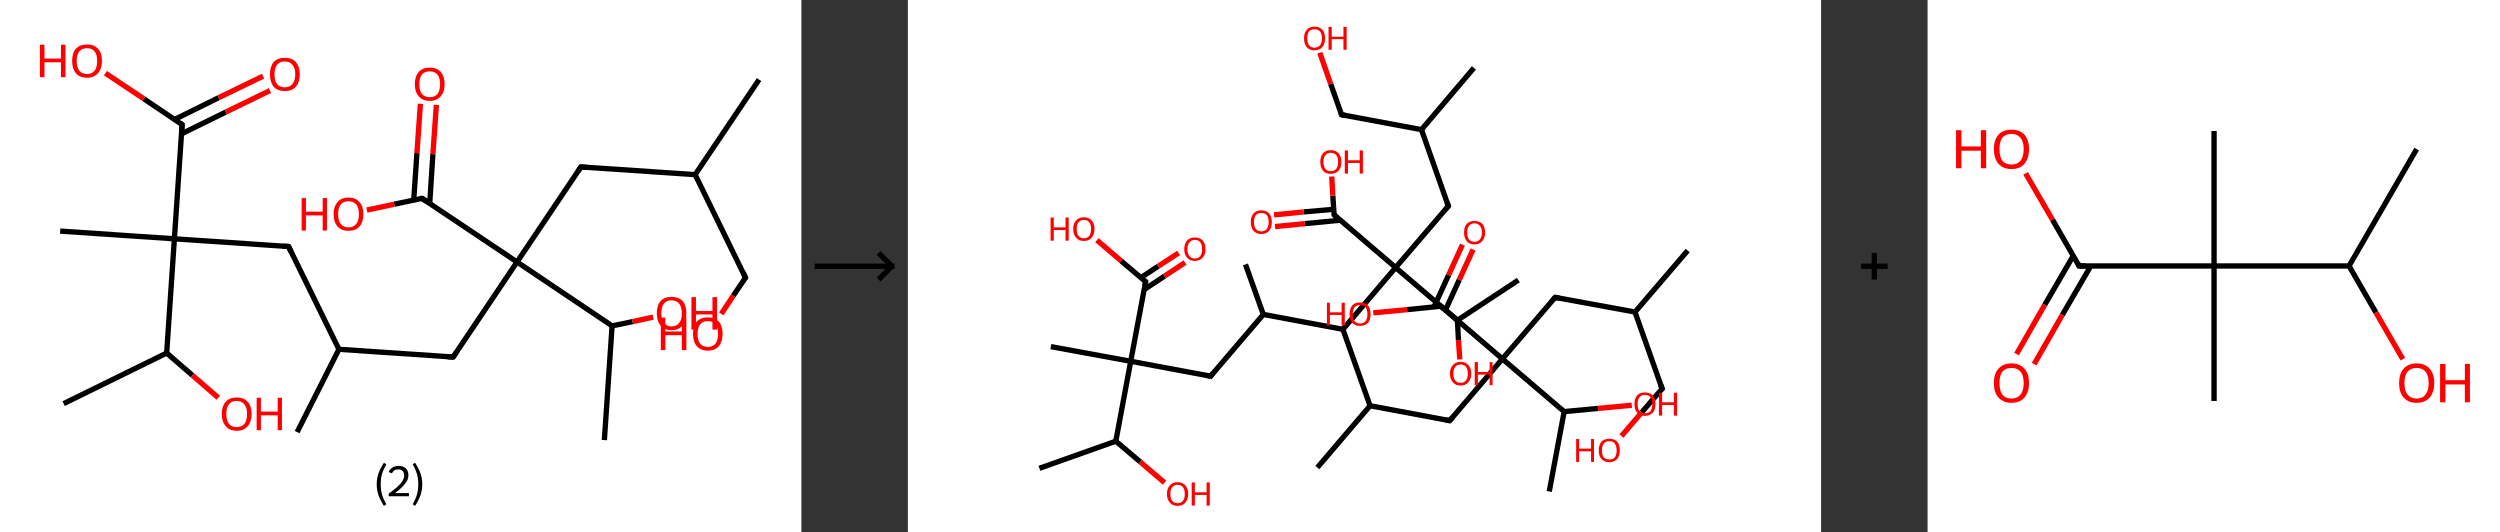<?xml version='1.0' encoding='ASCII' standalone='yes'?>
<svg xmlns="http://www.w3.org/2000/svg" xmlns:xlink="http://www.w3.org/1999/xlink" version="1.1" width="939.0px" viewBox="0 0 939.0 200.0" height="200.0px">
  <rect x="0" y="0" width="939.0" height="200.0" fill="#333333" stroke="none"/>
  <g>
    <g transform="translate(0, 0) scale(1 1) "><!-- END OF HEADER -->
<rect style="opacity:1.0;fill:#FFFFFF;stroke:none" width="301.0" height="200.0" x="0.0" y="0.0"> </rect>
<path class="bond-0 atom-0 atom-1" d="M 285.1,29.9 L 261.1,65.6" style="fill:none;fill-rule:evenodd;stroke:#000000;stroke-width:2.0px;stroke-linecap:butt;stroke-linejoin:miter;stroke-opacity:1"/>
<path class="bond-1 atom-1 atom-2" d="M 261.1,65.6 L 280.0,104.3" style="fill:none;fill-rule:evenodd;stroke:#000000;stroke-width:2.0px;stroke-linecap:butt;stroke-linejoin:miter;stroke-opacity:1"/>
<path class="bond-2 atom-2 atom-3" d="M 280.0,104.3 L 275.4,111.1" style="fill:none;fill-rule:evenodd;stroke:#000000;stroke-width:2.0px;stroke-linecap:butt;stroke-linejoin:miter;stroke-opacity:1"/>
<path class="bond-2 atom-2 atom-3" d="M 275.4,111.1 L 270.9,117.9" style="fill:none;fill-rule:evenodd;stroke:#FF0000;stroke-width:2.0px;stroke-linecap:butt;stroke-linejoin:miter;stroke-opacity:1"/>
<path class="bond-3 atom-1 atom-4" d="M 261.1,65.6 L 218.2,62.7" style="fill:none;fill-rule:evenodd;stroke:#000000;stroke-width:2.0px;stroke-linecap:butt;stroke-linejoin:miter;stroke-opacity:1"/>
<path class="bond-4 atom-4 atom-5" d="M 218.2,62.7 L 194.2,98.4" style="fill:none;fill-rule:evenodd;stroke:#000000;stroke-width:2.0px;stroke-linecap:butt;stroke-linejoin:miter;stroke-opacity:1"/>
<path class="bond-5 atom-5 atom-6" d="M 194.2,98.4 L 170.2,134.1" style="fill:none;fill-rule:evenodd;stroke:#000000;stroke-width:2.0px;stroke-linecap:butt;stroke-linejoin:miter;stroke-opacity:1"/>
<path class="bond-6 atom-6 atom-7" d="M 170.2,134.1 L 127.3,131.2" style="fill:none;fill-rule:evenodd;stroke:#000000;stroke-width:2.0px;stroke-linecap:butt;stroke-linejoin:miter;stroke-opacity:1"/>
<path class="bond-7 atom-7 atom-8" d="M 127.3,131.2 L 111.6,162.3" style="fill:none;fill-rule:evenodd;stroke:#000000;stroke-width:2.0px;stroke-linecap:butt;stroke-linejoin:miter;stroke-opacity:1"/>
<path class="bond-8 atom-7 atom-9" d="M 127.3,131.2 L 108.4,92.6" style="fill:none;fill-rule:evenodd;stroke:#000000;stroke-width:2.0px;stroke-linecap:butt;stroke-linejoin:miter;stroke-opacity:1"/>
<path class="bond-9 atom-9 atom-10" d="M 108.4,92.6 L 65.5,89.7" style="fill:none;fill-rule:evenodd;stroke:#000000;stroke-width:2.0px;stroke-linecap:butt;stroke-linejoin:miter;stroke-opacity:1"/>
<path class="bond-10 atom-10 atom-11" d="M 65.5,89.7 L 22.6,86.8" style="fill:none;fill-rule:evenodd;stroke:#000000;stroke-width:2.0px;stroke-linecap:butt;stroke-linejoin:miter;stroke-opacity:1"/>
<path class="bond-11 atom-10 atom-12" d="M 65.5,89.7 L 68.4,46.8" style="fill:none;fill-rule:evenodd;stroke:#000000;stroke-width:2.0px;stroke-linecap:butt;stroke-linejoin:miter;stroke-opacity:1"/>
<path class="bond-12 atom-12 atom-13" d="M 68.1,50.3 L 84.8,42.1" style="fill:none;fill-rule:evenodd;stroke:#000000;stroke-width:2.0px;stroke-linecap:butt;stroke-linejoin:miter;stroke-opacity:1"/>
<path class="bond-12 atom-12 atom-13" d="M 84.8,42.1 L 101.4,34.0" style="fill:none;fill-rule:evenodd;stroke:#FF0000;stroke-width:2.0px;stroke-linecap:butt;stroke-linejoin:miter;stroke-opacity:1"/>
<path class="bond-12 atom-12 atom-13" d="M 65.5,44.9 L 82.1,36.7" style="fill:none;fill-rule:evenodd;stroke:#000000;stroke-width:2.0px;stroke-linecap:butt;stroke-linejoin:miter;stroke-opacity:1"/>
<path class="bond-12 atom-12 atom-13" d="M 82.1,36.7 L 98.8,28.6" style="fill:none;fill-rule:evenodd;stroke:#FF0000;stroke-width:2.0px;stroke-linecap:butt;stroke-linejoin:miter;stroke-opacity:1"/>
<path class="bond-13 atom-12 atom-14" d="M 68.4,46.8 L 54.0,37.1" style="fill:none;fill-rule:evenodd;stroke:#000000;stroke-width:2.0px;stroke-linecap:butt;stroke-linejoin:miter;stroke-opacity:1"/>
<path class="bond-13 atom-12 atom-14" d="M 54.0,37.1 L 39.6,27.5" style="fill:none;fill-rule:evenodd;stroke:#FF0000;stroke-width:2.0px;stroke-linecap:butt;stroke-linejoin:miter;stroke-opacity:1"/>
<path class="bond-14 atom-10 atom-15" d="M 65.5,89.7 L 62.6,132.6" style="fill:none;fill-rule:evenodd;stroke:#000000;stroke-width:2.0px;stroke-linecap:butt;stroke-linejoin:miter;stroke-opacity:1"/>
<path class="bond-15 atom-15 atom-16" d="M 62.6,132.6 L 23.9,151.6" style="fill:none;fill-rule:evenodd;stroke:#000000;stroke-width:2.0px;stroke-linecap:butt;stroke-linejoin:miter;stroke-opacity:1"/>
<path class="bond-16 atom-15 atom-17" d="M 62.6,132.6 L 72.3,141.0" style="fill:none;fill-rule:evenodd;stroke:#000000;stroke-width:2.0px;stroke-linecap:butt;stroke-linejoin:miter;stroke-opacity:1"/>
<path class="bond-16 atom-15 atom-17" d="M 72.3,141.0 L 82.0,149.4" style="fill:none;fill-rule:evenodd;stroke:#FF0000;stroke-width:2.0px;stroke-linecap:butt;stroke-linejoin:miter;stroke-opacity:1"/>
<path class="bond-17 atom-5 atom-18" d="M 194.2,98.4 L 158.5,74.5" style="fill:none;fill-rule:evenodd;stroke:#000000;stroke-width:2.0px;stroke-linecap:butt;stroke-linejoin:miter;stroke-opacity:1"/>
<path class="bond-18 atom-18 atom-19" d="M 161.4,76.4 L 162.6,57.9" style="fill:none;fill-rule:evenodd;stroke:#000000;stroke-width:2.0px;stroke-linecap:butt;stroke-linejoin:miter;stroke-opacity:1"/>
<path class="bond-18 atom-18 atom-19" d="M 162.6,57.9 L 163.9,39.4" style="fill:none;fill-rule:evenodd;stroke:#FF0000;stroke-width:2.0px;stroke-linecap:butt;stroke-linejoin:miter;stroke-opacity:1"/>
<path class="bond-18 atom-18 atom-19" d="M 155.4,75.1 L 156.6,57.5" style="fill:none;fill-rule:evenodd;stroke:#000000;stroke-width:2.0px;stroke-linecap:butt;stroke-linejoin:miter;stroke-opacity:1"/>
<path class="bond-18 atom-18 atom-19" d="M 156.6,57.5 L 157.9,39.0" style="fill:none;fill-rule:evenodd;stroke:#FF0000;stroke-width:2.0px;stroke-linecap:butt;stroke-linejoin:miter;stroke-opacity:1"/>
<path class="bond-19 atom-18 atom-20" d="M 158.5,74.5 L 148.1,76.7" style="fill:none;fill-rule:evenodd;stroke:#000000;stroke-width:2.0px;stroke-linecap:butt;stroke-linejoin:miter;stroke-opacity:1"/>
<path class="bond-19 atom-18 atom-20" d="M 148.1,76.7 L 137.8,78.9" style="fill:none;fill-rule:evenodd;stroke:#FF0000;stroke-width:2.0px;stroke-linecap:butt;stroke-linejoin:miter;stroke-opacity:1"/>
<path class="bond-20 atom-5 atom-21" d="M 194.2,98.4 L 229.9,122.4" style="fill:none;fill-rule:evenodd;stroke:#000000;stroke-width:2.0px;stroke-linecap:butt;stroke-linejoin:miter;stroke-opacity:1"/>
<path class="bond-21 atom-21 atom-22" d="M 229.9,122.4 L 227.0,165.3" style="fill:none;fill-rule:evenodd;stroke:#000000;stroke-width:2.0px;stroke-linecap:butt;stroke-linejoin:miter;stroke-opacity:1"/>
<path class="bond-22 atom-21 atom-23" d="M 229.9,122.4 L 237.6,120.8" style="fill:none;fill-rule:evenodd;stroke:#000000;stroke-width:2.0px;stroke-linecap:butt;stroke-linejoin:miter;stroke-opacity:1"/>
<path class="bond-22 atom-21 atom-23" d="M 237.6,120.8 L 245.3,119.1" style="fill:none;fill-rule:evenodd;stroke:#FF0000;stroke-width:2.0px;stroke-linecap:butt;stroke-linejoin:miter;stroke-opacity:1"/>
<path d="M 279.1,102.3 L 280.0,104.3 L 279.8,104.6" style="fill:none;stroke:#000000;stroke-width:2.0px;stroke-linecap:butt;stroke-linejoin:miter;stroke-opacity:1;"/>
<path d="M 220.3,62.9 L 218.2,62.7 L 217.0,64.5" style="fill:none;stroke:#000000;stroke-width:2.0px;stroke-linecap:butt;stroke-linejoin:miter;stroke-opacity:1;"/>
<path d="M 171.4,132.4 L 170.2,134.1 L 168.1,134.0" style="fill:none;stroke:#000000;stroke-width:2.0px;stroke-linecap:butt;stroke-linejoin:miter;stroke-opacity:1;"/>
<path d="M 109.3,94.6 L 108.4,92.6 L 106.2,92.5" style="fill:none;stroke:#000000;stroke-width:2.0px;stroke-linecap:butt;stroke-linejoin:miter;stroke-opacity:1;"/>
<path d="M 68.2,49.0 L 68.4,46.8 L 67.7,46.3" style="fill:none;stroke:#000000;stroke-width:2.0px;stroke-linecap:butt;stroke-linejoin:miter;stroke-opacity:1;"/>
<path d="M 160.3,75.7 L 158.5,74.5 L 158.0,74.6" style="fill:none;stroke:#000000;stroke-width:2.0px;stroke-linecap:butt;stroke-linejoin:miter;stroke-opacity:1;"/>
<path class="atom-3" d="M 248.2 119.3 L 249.9 119.3 L 249.9 124.5 L 256.1 124.5 L 256.1 119.3 L 257.8 119.3 L 257.8 131.5 L 256.1 131.5 L 256.1 125.9 L 249.9 125.9 L 249.9 131.5 L 248.2 131.5 L 248.2 119.3 " fill="#FF0000"/>
<path class="atom-3" d="M 260.3 125.4 Q 260.3 122.5, 261.7 120.8 Q 263.2 119.2, 265.9 119.2 Q 268.6 119.2, 270.0 120.8 Q 271.4 122.5, 271.4 125.4 Q 271.4 128.3, 270.0 130.0 Q 268.5 131.7, 265.9 131.7 Q 263.2 131.7, 261.7 130.0 Q 260.3 128.4, 260.3 125.4 M 265.9 130.3 Q 267.7 130.3, 268.7 129.1 Q 269.7 127.8, 269.7 125.4 Q 269.7 123.0, 268.7 121.8 Q 267.7 120.6, 265.9 120.6 Q 264.0 120.6, 263.0 121.8 Q 262.0 123.0, 262.0 125.4 Q 262.0 127.8, 263.0 129.1 Q 264.0 130.3, 265.9 130.3 " fill="#FF0000"/>
<path class="atom-13" d="M 101.4 27.9 Q 101.4 25.0, 102.8 23.3 Q 104.3 21.7, 107.0 21.7 Q 109.7 21.7, 111.1 23.3 Q 112.6 25.0, 112.6 27.9 Q 112.6 30.9, 111.1 32.6 Q 109.7 34.2, 107.0 34.2 Q 104.3 34.2, 102.8 32.6 Q 101.4 30.9, 101.4 27.9 M 107.0 32.8 Q 108.8 32.8, 109.8 31.6 Q 110.9 30.3, 110.9 27.9 Q 110.9 25.5, 109.8 24.3 Q 108.8 23.1, 107.0 23.1 Q 105.1 23.1, 104.1 24.3 Q 103.1 25.5, 103.1 27.9 Q 103.1 30.4, 104.1 31.6 Q 105.1 32.8, 107.0 32.8 " fill="#FF0000"/>
<path class="atom-14" d="M 15.0 16.8 L 16.7 16.8 L 16.7 22.0 L 22.9 22.0 L 22.9 16.8 L 24.6 16.8 L 24.6 29.0 L 22.9 29.0 L 22.9 23.4 L 16.7 23.4 L 16.7 29.0 L 15.0 29.0 L 15.0 16.8 " fill="#FF0000"/>
<path class="atom-14" d="M 27.1 22.9 Q 27.1 19.9, 28.5 18.3 Q 30.0 16.7, 32.7 16.7 Q 35.4 16.7, 36.8 18.3 Q 38.3 19.9, 38.3 22.9 Q 38.3 25.8, 36.8 27.5 Q 35.3 29.2, 32.7 29.2 Q 30.0 29.2, 28.5 27.5 Q 27.1 25.8, 27.1 22.9 M 32.7 27.8 Q 34.5 27.8, 35.5 26.6 Q 36.5 25.3, 36.5 22.9 Q 36.5 20.5, 35.5 19.3 Q 34.5 18.1, 32.7 18.1 Q 30.8 18.1, 29.8 19.3 Q 28.8 20.5, 28.8 22.9 Q 28.8 25.3, 29.8 26.6 Q 30.8 27.8, 32.7 27.8 " fill="#FF0000"/>
<path class="atom-17" d="M 83.3 155.5 Q 83.3 152.5, 84.8 150.9 Q 86.2 149.3, 88.9 149.3 Q 91.6 149.3, 93.0 150.9 Q 94.5 152.5, 94.5 155.5 Q 94.5 158.4, 93.0 160.1 Q 91.6 161.8, 88.9 161.8 Q 86.2 161.8, 84.8 160.1 Q 83.3 158.4, 83.3 155.5 M 88.9 160.4 Q 90.8 160.4, 91.8 159.2 Q 92.8 157.9, 92.8 155.5 Q 92.8 153.1, 91.8 151.9 Q 90.8 150.6, 88.9 150.6 Q 87.0 150.6, 86.0 151.8 Q 85.0 153.1, 85.0 155.5 Q 85.0 157.9, 86.0 159.2 Q 87.0 160.4, 88.9 160.4 " fill="#FF0000"/>
<path class="atom-17" d="M 96.4 149.4 L 98.0 149.4 L 98.0 154.6 L 104.3 154.6 L 104.3 149.4 L 105.9 149.4 L 105.9 161.6 L 104.3 161.6 L 104.3 156.0 L 98.0 156.0 L 98.0 161.6 L 96.4 161.6 L 96.4 149.4 " fill="#FF0000"/>
<path class="atom-19" d="M 155.8 31.6 Q 155.8 28.7, 157.3 27.0 Q 158.7 25.4, 161.4 25.4 Q 164.1 25.4, 165.5 27.0 Q 167.0 28.7, 167.0 31.6 Q 167.0 34.6, 165.5 36.2 Q 164.1 37.9, 161.4 37.9 Q 158.7 37.9, 157.3 36.2 Q 155.8 34.6, 155.8 31.6 M 161.4 36.5 Q 163.3 36.5, 164.3 35.3 Q 165.3 34.0, 165.3 31.6 Q 165.3 29.2, 164.3 28.0 Q 163.3 26.8, 161.4 26.8 Q 159.5 26.8, 158.5 28.0 Q 157.5 29.2, 157.5 31.6 Q 157.5 34.1, 158.5 35.3 Q 159.5 36.5, 161.4 36.5 " fill="#FF0000"/>
<path class="atom-20" d="M 113.3 74.4 L 114.9 74.4 L 114.9 79.5 L 121.2 79.5 L 121.2 74.4 L 122.8 74.4 L 122.8 86.6 L 121.2 86.6 L 121.2 80.9 L 114.9 80.9 L 114.9 86.6 L 113.3 86.6 L 113.3 74.4 " fill="#FF0000"/>
<path class="atom-20" d="M 125.3 80.4 Q 125.3 77.5, 126.8 75.9 Q 128.2 74.2, 130.9 74.2 Q 133.6 74.2, 135.0 75.9 Q 136.5 77.5, 136.5 80.4 Q 136.5 83.4, 135.0 85.1 Q 133.6 86.7, 130.9 86.7 Q 128.2 86.7, 126.8 85.1 Q 125.3 83.4, 125.3 80.4 M 130.9 85.4 Q 132.8 85.4, 133.8 84.1 Q 134.8 82.9, 134.8 80.4 Q 134.8 78.0, 133.8 76.8 Q 132.8 75.6, 130.9 75.6 Q 129.0 75.6, 128.0 76.8 Q 127.0 78.0, 127.0 80.4 Q 127.0 82.9, 128.0 84.1 Q 129.0 85.4, 130.9 85.4 " fill="#FF0000"/>
<path class="atom-23" d="M 246.7 117.7 Q 246.7 114.7, 248.1 113.1 Q 249.5 111.5, 252.2 111.5 Q 254.9 111.5, 256.4 113.1 Q 257.8 114.7, 257.8 117.7 Q 257.8 120.6, 256.4 122.3 Q 254.9 124.0, 252.2 124.0 Q 249.6 124.0, 248.1 122.3 Q 246.7 120.6, 246.7 117.7 M 252.2 122.6 Q 254.1 122.6, 255.1 121.3 Q 256.1 120.1, 256.1 117.7 Q 256.1 115.3, 255.1 114.1 Q 254.1 112.8, 252.2 112.8 Q 250.4 112.8, 249.4 114.0 Q 248.4 115.2, 248.4 117.7 Q 248.4 120.1, 249.4 121.3 Q 250.4 122.6, 252.2 122.6 " fill="#FF0000"/>
<path class="atom-23" d="M 259.7 111.6 L 261.4 111.6 L 261.4 116.8 L 267.6 116.8 L 267.6 111.6 L 269.3 111.6 L 269.3 123.8 L 267.6 123.8 L 267.6 118.1 L 261.4 118.1 L 261.4 123.8 L 259.7 123.8 L 259.7 111.6 " fill="#FF0000"/>
<path class="legend" d="M 141.5 181.9 Q 141.5 179.6, 142.2 177.7 Q 142.9 175.8, 144.2 173.8 L 145.1 174.4 Q 144.0 176.3, 143.5 178.0 Q 143.0 179.7, 143.0 181.9 Q 143.0 184.0, 143.5 185.8 Q 144.0 187.5, 145.1 189.4 L 144.2 190.0 Q 142.9 188.0, 142.2 186.1 Q 141.5 184.2, 141.5 181.9 " fill="#000000"/>
<path class="legend" d="M 146.0 177.3 Q 146.4 176.2, 147.4 175.6 Q 148.4 175.0, 149.8 175.0 Q 151.5 175.0, 152.4 175.9 Q 153.4 176.8, 153.4 178.5 Q 153.4 180.2, 152.1 181.7 Q 150.9 183.3, 148.4 185.2 L 153.6 185.2 L 153.6 186.4 L 146.0 186.4 L 146.0 185.4 Q 148.1 183.9, 149.3 182.8 Q 150.6 181.6, 151.2 180.6 Q 151.8 179.6, 151.8 178.6 Q 151.8 177.5, 151.2 176.9 Q 150.7 176.3, 149.8 176.3 Q 148.8 176.3, 148.2 176.6 Q 147.6 177.0, 147.2 177.8 L 146.0 177.3 " fill="#000000"/>
<path class="legend" d="M 158.6 181.9 Q 158.6 184.2, 157.9 186.1 Q 157.2 188.0, 155.9 190.0 L 155.0 189.4 Q 156.1 187.5, 156.6 185.8 Q 157.1 184.0, 157.1 181.9 Q 157.1 179.7, 156.6 178.0 Q 156.1 176.3, 155.0 174.4 L 155.9 173.8 Q 157.2 175.8, 157.9 177.7 Q 158.6 179.6, 158.6 181.9 " fill="#000000"/>
</g>
    <g transform="translate(301.0, 0) scale(1 1) "><line x1="5" y1="100" x2="35" y2="100" style="stroke:rgb(0,0,0);stroke-width:2"/>
  <line x1="34" y1="100" x2="29" y2="95" style="stroke:rgb(0,0,0);stroke-width:2"/>
  <line x1="34" y1="100" x2="29" y2="105" style="stroke:rgb(0,0,0);stroke-width:2"/>
</g>
    <g transform="translate(341.0, 0) scale(1 1) "><!-- END OF HEADER -->
<rect style="opacity:1.0;fill:#FFFFFF;stroke:none" width="343.0" height="200.0" x="0.0" y="0.0"> </rect>
<path class="bond-0 atom-0 atom-1" d="M 292.9,94.1 L 273.1,117.2" style="fill:none;fill-rule:evenodd;stroke:#000000;stroke-width:2.0px;stroke-linecap:butt;stroke-linejoin:miter;stroke-opacity:1"/>
<path class="bond-1 atom-1 atom-2" d="M 273.1,117.2 L 283.3,146.0" style="fill:none;fill-rule:evenodd;stroke:#000000;stroke-width:2.0px;stroke-linecap:butt;stroke-linejoin:miter;stroke-opacity:1"/>
<path class="bond-2 atom-2 atom-3" d="M 283.3,146.0 L 275.6,154.9" style="fill:none;fill-rule:evenodd;stroke:#000000;stroke-width:2.0px;stroke-linecap:butt;stroke-linejoin:miter;stroke-opacity:1"/>
<path class="bond-2 atom-2 atom-3" d="M 275.6,154.9 L 268.0,163.8" style="fill:none;fill-rule:evenodd;stroke:#FF0000;stroke-width:2.0px;stroke-linecap:butt;stroke-linejoin:miter;stroke-opacity:1"/>
<path class="bond-3 atom-1 atom-4" d="M 273.1,117.2 L 243.1,111.7" style="fill:none;fill-rule:evenodd;stroke:#000000;stroke-width:2.0px;stroke-linecap:butt;stroke-linejoin:miter;stroke-opacity:1"/>
<path class="bond-4 atom-4 atom-5" d="M 243.1,111.7 L 223.3,134.8" style="fill:none;fill-rule:evenodd;stroke:#000000;stroke-width:2.0px;stroke-linecap:butt;stroke-linejoin:miter;stroke-opacity:1"/>
<path class="bond-5 atom-5 atom-6" d="M 223.3,134.8 L 203.5,158.0" style="fill:none;fill-rule:evenodd;stroke:#000000;stroke-width:2.0px;stroke-linecap:butt;stroke-linejoin:miter;stroke-opacity:1"/>
<path class="bond-6 atom-6 atom-7" d="M 203.5,158.0 L 173.6,152.4" style="fill:none;fill-rule:evenodd;stroke:#000000;stroke-width:2.0px;stroke-linecap:butt;stroke-linejoin:miter;stroke-opacity:1"/>
<path class="bond-7 atom-7 atom-8" d="M 173.6,152.4 L 153.8,175.6" style="fill:none;fill-rule:evenodd;stroke:#000000;stroke-width:2.0px;stroke-linecap:butt;stroke-linejoin:miter;stroke-opacity:1"/>
<path class="bond-8 atom-7 atom-9" d="M 173.6,152.4 L 163.4,123.7" style="fill:none;fill-rule:evenodd;stroke:#000000;stroke-width:2.0px;stroke-linecap:butt;stroke-linejoin:miter;stroke-opacity:1"/>
<path class="bond-9 atom-9 atom-10" d="M 163.4,123.7 L 133.5,118.1" style="fill:none;fill-rule:evenodd;stroke:#000000;stroke-width:2.0px;stroke-linecap:butt;stroke-linejoin:miter;stroke-opacity:1"/>
<path class="bond-10 atom-10 atom-11" d="M 133.5,118.1 L 126.8,99.3" style="fill:none;fill-rule:evenodd;stroke:#000000;stroke-width:2.0px;stroke-linecap:butt;stroke-linejoin:miter;stroke-opacity:1"/>
<path class="bond-11 atom-10 atom-12" d="M 133.5,118.1 L 113.7,141.3" style="fill:none;fill-rule:evenodd;stroke:#000000;stroke-width:2.0px;stroke-linecap:butt;stroke-linejoin:miter;stroke-opacity:1"/>
<path class="bond-12 atom-12 atom-13" d="M 113.7,141.3 L 83.7,135.7" style="fill:none;fill-rule:evenodd;stroke:#000000;stroke-width:2.0px;stroke-linecap:butt;stroke-linejoin:miter;stroke-opacity:1"/>
<path class="bond-13 atom-13 atom-14" d="M 83.7,135.7 L 53.7,130.2" style="fill:none;fill-rule:evenodd;stroke:#000000;stroke-width:2.0px;stroke-linecap:butt;stroke-linejoin:miter;stroke-opacity:1"/>
<path class="bond-14 atom-13 atom-15" d="M 83.7,135.7 L 89.3,105.8" style="fill:none;fill-rule:evenodd;stroke:#000000;stroke-width:2.0px;stroke-linecap:butt;stroke-linejoin:miter;stroke-opacity:1"/>
<path class="bond-15 atom-15 atom-16" d="M 88.7,108.8 L 96.4,103.7" style="fill:none;fill-rule:evenodd;stroke:#000000;stroke-width:2.0px;stroke-linecap:butt;stroke-linejoin:miter;stroke-opacity:1"/>
<path class="bond-15 atom-15 atom-16" d="M 96.4,103.7 L 104.1,98.6" style="fill:none;fill-rule:evenodd;stroke:#FF0000;stroke-width:2.0px;stroke-linecap:butt;stroke-linejoin:miter;stroke-opacity:1"/>
<path class="bond-15 atom-15 atom-16" d="M 87.5,104.3 L 94.0,100.0" style="fill:none;fill-rule:evenodd;stroke:#000000;stroke-width:2.0px;stroke-linecap:butt;stroke-linejoin:miter;stroke-opacity:1"/>
<path class="bond-15 atom-15 atom-16" d="M 94.0,100.0 L 101.7,95.0" style="fill:none;fill-rule:evenodd;stroke:#FF0000;stroke-width:2.0px;stroke-linecap:butt;stroke-linejoin:miter;stroke-opacity:1"/>
<path class="bond-16 atom-15 atom-17" d="M 89.3,105.8 L 80.1,98.0" style="fill:none;fill-rule:evenodd;stroke:#000000;stroke-width:2.0px;stroke-linecap:butt;stroke-linejoin:miter;stroke-opacity:1"/>
<path class="bond-16 atom-15 atom-17" d="M 80.1,98.0 L 71.0,90.2" style="fill:none;fill-rule:evenodd;stroke:#FF0000;stroke-width:2.0px;stroke-linecap:butt;stroke-linejoin:miter;stroke-opacity:1"/>
<path class="bond-17 atom-13 atom-18" d="M 83.7,135.7 L 78.1,165.7" style="fill:none;fill-rule:evenodd;stroke:#000000;stroke-width:2.0px;stroke-linecap:butt;stroke-linejoin:miter;stroke-opacity:1"/>
<path class="bond-18 atom-18 atom-19" d="M 78.1,165.7 L 49.4,175.9" style="fill:none;fill-rule:evenodd;stroke:#000000;stroke-width:2.0px;stroke-linecap:butt;stroke-linejoin:miter;stroke-opacity:1"/>
<path class="bond-19 atom-18 atom-20" d="M 78.1,165.7 L 87.3,173.5" style="fill:none;fill-rule:evenodd;stroke:#000000;stroke-width:2.0px;stroke-linecap:butt;stroke-linejoin:miter;stroke-opacity:1"/>
<path class="bond-19 atom-18 atom-20" d="M 87.3,173.5 L 96.4,181.3" style="fill:none;fill-rule:evenodd;stroke:#FF0000;stroke-width:2.0px;stroke-linecap:butt;stroke-linejoin:miter;stroke-opacity:1"/>
<path class="bond-20 atom-9 atom-21" d="M 163.4,123.7 L 183.2,100.5" style="fill:none;fill-rule:evenodd;stroke:#000000;stroke-width:2.0px;stroke-linecap:butt;stroke-linejoin:miter;stroke-opacity:1"/>
<path class="bond-21 atom-21 atom-22" d="M 183.2,100.5 L 203.0,77.4" style="fill:none;fill-rule:evenodd;stroke:#000000;stroke-width:2.0px;stroke-linecap:butt;stroke-linejoin:miter;stroke-opacity:1"/>
<path class="bond-22 atom-22 atom-23" d="M 203.0,77.4 L 192.9,48.7" style="fill:none;fill-rule:evenodd;stroke:#000000;stroke-width:2.0px;stroke-linecap:butt;stroke-linejoin:miter;stroke-opacity:1"/>
<path class="bond-23 atom-23 atom-24" d="M 192.9,48.7 L 212.6,25.5" style="fill:none;fill-rule:evenodd;stroke:#000000;stroke-width:2.0px;stroke-linecap:butt;stroke-linejoin:miter;stroke-opacity:1"/>
<path class="bond-24 atom-23 atom-25" d="M 192.9,48.7 L 162.9,43.1" style="fill:none;fill-rule:evenodd;stroke:#000000;stroke-width:2.0px;stroke-linecap:butt;stroke-linejoin:miter;stroke-opacity:1"/>
<path class="bond-25 atom-25 atom-26" d="M 162.9,43.1 L 158.8,31.5" style="fill:none;fill-rule:evenodd;stroke:#000000;stroke-width:2.0px;stroke-linecap:butt;stroke-linejoin:miter;stroke-opacity:1"/>
<path class="bond-25 atom-25 atom-26" d="M 158.8,31.5 L 154.7,19.8" style="fill:none;fill-rule:evenodd;stroke:#FF0000;stroke-width:2.0px;stroke-linecap:butt;stroke-linejoin:miter;stroke-opacity:1"/>
<path class="bond-26 atom-21 atom-27" d="M 183.2,100.5 L 160.1,80.7" style="fill:none;fill-rule:evenodd;stroke:#000000;stroke-width:2.0px;stroke-linecap:butt;stroke-linejoin:miter;stroke-opacity:1"/>
<path class="bond-27 atom-27 atom-28" d="M 159.9,78.6 L 148.7,79.6" style="fill:none;fill-rule:evenodd;stroke:#000000;stroke-width:2.0px;stroke-linecap:butt;stroke-linejoin:miter;stroke-opacity:1"/>
<path class="bond-27 atom-27 atom-28" d="M 148.7,79.6 L 137.5,80.7" style="fill:none;fill-rule:evenodd;stroke:#FF0000;stroke-width:2.0px;stroke-linecap:butt;stroke-linejoin:miter;stroke-opacity:1"/>
<path class="bond-27 atom-27 atom-28" d="M 162.4,82.7 L 149.1,84.0" style="fill:none;fill-rule:evenodd;stroke:#000000;stroke-width:2.0px;stroke-linecap:butt;stroke-linejoin:miter;stroke-opacity:1"/>
<path class="bond-27 atom-27 atom-28" d="M 149.1,84.0 L 137.9,85.1" style="fill:none;fill-rule:evenodd;stroke:#FF0000;stroke-width:2.0px;stroke-linecap:butt;stroke-linejoin:miter;stroke-opacity:1"/>
<path class="bond-28 atom-27 atom-29" d="M 160.1,80.7 L 159.6,73.5" style="fill:none;fill-rule:evenodd;stroke:#000000;stroke-width:2.0px;stroke-linecap:butt;stroke-linejoin:miter;stroke-opacity:1"/>
<path class="bond-28 atom-27 atom-29" d="M 159.6,73.5 L 159.2,66.3" style="fill:none;fill-rule:evenodd;stroke:#FF0000;stroke-width:2.0px;stroke-linecap:butt;stroke-linejoin:miter;stroke-opacity:1"/>
<path class="bond-29 atom-21 atom-30" d="M 183.2,100.5 L 206.4,120.3" style="fill:none;fill-rule:evenodd;stroke:#000000;stroke-width:2.0px;stroke-linecap:butt;stroke-linejoin:miter;stroke-opacity:1"/>
<path class="bond-30 atom-30 atom-31" d="M 206.4,120.3 L 229.3,105.2" style="fill:none;fill-rule:evenodd;stroke:#000000;stroke-width:2.0px;stroke-linecap:butt;stroke-linejoin:miter;stroke-opacity:1"/>
<path class="bond-31 atom-30 atom-32" d="M 206.4,120.3 L 206.8,127.7" style="fill:none;fill-rule:evenodd;stroke:#000000;stroke-width:2.0px;stroke-linecap:butt;stroke-linejoin:miter;stroke-opacity:1"/>
<path class="bond-31 atom-30 atom-32" d="M 206.8,127.7 L 207.3,135.0" style="fill:none;fill-rule:evenodd;stroke:#FF0000;stroke-width:2.0px;stroke-linecap:butt;stroke-linejoin:miter;stroke-opacity:1"/>
<path class="bond-32 atom-5 atom-33" d="M 223.3,134.8 L 200.2,115.0" style="fill:none;fill-rule:evenodd;stroke:#000000;stroke-width:2.0px;stroke-linecap:butt;stroke-linejoin:miter;stroke-opacity:1"/>
<path class="bond-33 atom-33 atom-34" d="M 201.9,116.5 L 207.1,105.1" style="fill:none;fill-rule:evenodd;stroke:#000000;stroke-width:2.0px;stroke-linecap:butt;stroke-linejoin:miter;stroke-opacity:1"/>
<path class="bond-33 atom-33 atom-34" d="M 207.1,105.1 L 212.3,93.7" style="fill:none;fill-rule:evenodd;stroke:#FF0000;stroke-width:2.0px;stroke-linecap:butt;stroke-linejoin:miter;stroke-opacity:1"/>
<path class="bond-33 atom-33 atom-34" d="M 197.6,115.3 L 203.1,103.3" style="fill:none;fill-rule:evenodd;stroke:#000000;stroke-width:2.0px;stroke-linecap:butt;stroke-linejoin:miter;stroke-opacity:1"/>
<path class="bond-33 atom-33 atom-34" d="M 203.1,103.3 L 208.3,91.9" style="fill:none;fill-rule:evenodd;stroke:#FF0000;stroke-width:2.0px;stroke-linecap:butt;stroke-linejoin:miter;stroke-opacity:1"/>
<path class="bond-34 atom-33 atom-35" d="M 200.2,115.0 L 187.5,116.3" style="fill:none;fill-rule:evenodd;stroke:#000000;stroke-width:2.0px;stroke-linecap:butt;stroke-linejoin:miter;stroke-opacity:1"/>
<path class="bond-34 atom-33 atom-35" d="M 187.5,116.3 L 174.8,117.5" style="fill:none;fill-rule:evenodd;stroke:#FF0000;stroke-width:2.0px;stroke-linecap:butt;stroke-linejoin:miter;stroke-opacity:1"/>
<path class="bond-35 atom-5 atom-36" d="M 223.3,134.8 L 246.5,154.6" style="fill:none;fill-rule:evenodd;stroke:#000000;stroke-width:2.0px;stroke-linecap:butt;stroke-linejoin:miter;stroke-opacity:1"/>
<path class="bond-36 atom-36 atom-37" d="M 246.5,154.6 L 240.9,184.6" style="fill:none;fill-rule:evenodd;stroke:#000000;stroke-width:2.0px;stroke-linecap:butt;stroke-linejoin:miter;stroke-opacity:1"/>
<path class="bond-37 atom-36 atom-38" d="M 246.5,154.6 L 259.2,153.4" style="fill:none;fill-rule:evenodd;stroke:#000000;stroke-width:2.0px;stroke-linecap:butt;stroke-linejoin:miter;stroke-opacity:1"/>
<path class="bond-37 atom-36 atom-38" d="M 259.2,153.4 L 271.9,152.2" style="fill:none;fill-rule:evenodd;stroke:#FF0000;stroke-width:2.0px;stroke-linecap:butt;stroke-linejoin:miter;stroke-opacity:1"/>
<path d="M 282.7,144.5 L 283.3,146.0 L 282.9,146.4" style="fill:none;stroke:#000000;stroke-width:2.0px;stroke-linecap:butt;stroke-linejoin:miter;stroke-opacity:1;"/>
<path d="M 244.6,112.0 L 243.1,111.7 L 242.1,112.8" style="fill:none;stroke:#000000;stroke-width:2.0px;stroke-linecap:butt;stroke-linejoin:miter;stroke-opacity:1;"/>
<path d="M 204.5,156.8 L 203.5,158.0 L 202.0,157.7" style="fill:none;stroke:#000000;stroke-width:2.0px;stroke-linecap:butt;stroke-linejoin:miter;stroke-opacity:1;"/>
<path d="M 114.6,140.2 L 113.7,141.3 L 112.2,141.0" style="fill:none;stroke:#000000;stroke-width:2.0px;stroke-linecap:butt;stroke-linejoin:miter;stroke-opacity:1;"/>
<path d="M 89.0,107.3 L 89.3,105.8 L 88.8,105.4" style="fill:none;stroke:#000000;stroke-width:2.0px;stroke-linecap:butt;stroke-linejoin:miter;stroke-opacity:1;"/>
<path d="M 202.0,78.5 L 203.0,77.4 L 202.5,75.9" style="fill:none;stroke:#000000;stroke-width:2.0px;stroke-linecap:butt;stroke-linejoin:miter;stroke-opacity:1;"/>
<path d="M 164.4,43.4 L 162.9,43.1 L 162.7,42.5" style="fill:none;stroke:#000000;stroke-width:2.0px;stroke-linecap:butt;stroke-linejoin:miter;stroke-opacity:1;"/>
<path d="M 161.2,81.7 L 160.1,80.7 L 160.0,80.4" style="fill:none;stroke:#000000;stroke-width:2.0px;stroke-linecap:butt;stroke-linejoin:miter;stroke-opacity:1;"/>
<path d="M 201.3,116.0 L 200.2,115.0 L 199.5,115.1" style="fill:none;stroke:#000000;stroke-width:2.0px;stroke-linecap:butt;stroke-linejoin:miter;stroke-opacity:1;"/>
<path class="atom-3" d="M 251.0 164.9 L 252.1 164.9 L 252.1 168.5 L 256.6 168.5 L 256.6 164.9 L 257.7 164.9 L 257.7 173.5 L 256.6 173.5 L 256.6 169.5 L 252.1 169.5 L 252.1 173.5 L 251.0 173.5 L 251.0 164.9 " fill="#FF0000"/>
<path class="atom-3" d="M 259.5 169.2 Q 259.5 167.1, 260.5 165.9 Q 261.5 164.8, 263.5 164.8 Q 265.4 164.8, 266.4 165.9 Q 267.4 167.1, 267.4 169.2 Q 267.4 171.2, 266.4 172.4 Q 265.3 173.6, 263.5 173.6 Q 261.6 173.6, 260.5 172.4 Q 259.5 171.3, 259.5 169.2 M 263.5 172.6 Q 264.8 172.6, 265.5 171.8 Q 266.2 170.9, 266.2 169.2 Q 266.2 167.5, 265.5 166.6 Q 264.8 165.7, 263.5 165.7 Q 262.1 165.7, 261.4 166.6 Q 260.7 167.4, 260.7 169.2 Q 260.7 170.9, 261.4 171.8 Q 262.1 172.6, 263.5 172.6 " fill="#FF0000"/>
<path class="atom-16" d="M 103.8 93.6 Q 103.8 91.5, 104.9 90.3 Q 105.9 89.2, 107.8 89.2 Q 109.7 89.2, 110.7 90.3 Q 111.8 91.5, 111.8 93.6 Q 111.8 95.7, 110.7 96.8 Q 109.7 98.0, 107.8 98.0 Q 105.9 98.0, 104.9 96.8 Q 103.8 95.7, 103.8 93.6 M 107.8 97.1 Q 109.1 97.1, 109.8 96.2 Q 110.5 95.3, 110.5 93.6 Q 110.5 91.9, 109.8 91.0 Q 109.1 90.1, 107.8 90.1 Q 106.5 90.1, 105.8 91.0 Q 105.0 91.8, 105.0 93.6 Q 105.0 95.3, 105.8 96.2 Q 106.5 97.1, 107.8 97.1 " fill="#FF0000"/>
<path class="atom-17" d="M 53.6 81.7 L 54.8 81.7 L 54.8 85.4 L 59.2 85.4 L 59.2 81.7 L 60.4 81.7 L 60.4 90.4 L 59.2 90.4 L 59.2 86.4 L 54.8 86.4 L 54.8 90.4 L 53.6 90.4 L 53.6 81.7 " fill="#FF0000"/>
<path class="atom-17" d="M 62.1 86.0 Q 62.1 83.9, 63.2 82.8 Q 64.2 81.6, 66.1 81.6 Q 68.0 81.6, 69.0 82.8 Q 70.1 83.9, 70.1 86.0 Q 70.1 88.1, 69.0 89.3 Q 68.0 90.5, 66.1 90.5 Q 64.2 90.5, 63.2 89.3 Q 62.1 88.1, 62.1 86.0 M 66.1 89.5 Q 67.4 89.5, 68.1 88.6 Q 68.8 87.7, 68.8 86.0 Q 68.8 84.3, 68.1 83.5 Q 67.4 82.6, 66.1 82.6 Q 64.8 82.6, 64.1 83.5 Q 63.4 84.3, 63.4 86.0 Q 63.4 87.8, 64.1 88.6 Q 64.8 89.5, 66.1 89.5 " fill="#FF0000"/>
<path class="atom-20" d="M 97.3 185.5 Q 97.3 183.5, 98.4 182.3 Q 99.4 181.1, 101.3 181.1 Q 103.2 181.1, 104.2 182.3 Q 105.3 183.5, 105.3 185.5 Q 105.3 187.6, 104.2 188.8 Q 103.2 190.0, 101.3 190.0 Q 99.4 190.0, 98.4 188.8 Q 97.3 187.6, 97.3 185.5 M 101.3 189.0 Q 102.6 189.0, 103.3 188.1 Q 104.0 187.3, 104.0 185.5 Q 104.0 183.8, 103.3 183.0 Q 102.6 182.1, 101.3 182.1 Q 100.0 182.1, 99.3 183.0 Q 98.6 183.8, 98.6 185.5 Q 98.6 187.3, 99.3 188.1 Q 100.0 189.0, 101.3 189.0 " fill="#FF0000"/>
<path class="atom-20" d="M 106.6 181.2 L 107.8 181.2 L 107.8 184.9 L 112.2 184.9 L 112.2 181.2 L 113.4 181.2 L 113.4 189.9 L 112.2 189.9 L 112.2 185.9 L 107.8 185.9 L 107.8 189.9 L 106.6 189.9 L 106.6 181.2 " fill="#FF0000"/>
<path class="atom-26" d="M 148.8 14.4 Q 148.8 12.3, 149.8 11.2 Q 150.8 10.0, 152.7 10.0 Q 154.6 10.0, 155.7 11.2 Q 156.7 12.3, 156.7 14.4 Q 156.7 16.5, 155.7 17.7 Q 154.6 18.9, 152.7 18.9 Q 150.8 18.9, 149.8 17.7 Q 148.8 16.5, 148.8 14.4 M 152.7 17.9 Q 154.0 17.9, 154.8 17.0 Q 155.5 16.1, 155.5 14.4 Q 155.5 12.7, 154.8 11.8 Q 154.0 11.0, 152.7 11.0 Q 151.4 11.0, 150.7 11.8 Q 150.0 12.7, 150.0 14.4 Q 150.0 16.1, 150.7 17.0 Q 151.4 17.9, 152.7 17.9 " fill="#FF0000"/>
<path class="atom-26" d="M 158.0 10.1 L 159.2 10.1 L 159.2 13.8 L 163.6 13.8 L 163.6 10.1 L 164.8 10.1 L 164.8 18.7 L 163.6 18.7 L 163.6 14.7 L 159.2 14.7 L 159.2 18.7 L 158.0 18.7 L 158.0 10.1 " fill="#FF0000"/>
<path class="atom-28" d="M 128.8 83.4 Q 128.8 81.3, 129.8 80.2 Q 130.8 79.0, 132.8 79.0 Q 134.7 79.0, 135.7 80.2 Q 136.7 81.3, 136.7 83.4 Q 136.7 85.5, 135.7 86.7 Q 134.6 87.9, 132.8 87.9 Q 130.9 87.9, 129.8 86.7 Q 128.8 85.5, 128.8 83.4 M 132.8 86.9 Q 134.1 86.9, 134.8 86.0 Q 135.5 85.1, 135.5 83.4 Q 135.5 81.7, 134.8 80.8 Q 134.1 80.0, 132.8 80.0 Q 131.4 80.0, 130.7 80.8 Q 130.0 81.7, 130.0 83.4 Q 130.0 85.1, 130.7 86.0 Q 131.4 86.9, 132.8 86.9 " fill="#FF0000"/>
<path class="atom-29" d="M 154.9 60.8 Q 154.9 58.7, 155.9 57.6 Q 156.9 56.4, 158.8 56.4 Q 160.8 56.4, 161.8 57.6 Q 162.8 58.7, 162.8 60.8 Q 162.8 62.9, 161.8 64.1 Q 160.7 65.3, 158.8 65.3 Q 156.9 65.3, 155.9 64.1 Q 154.9 62.9, 154.9 60.8 M 158.8 64.3 Q 160.2 64.3, 160.9 63.4 Q 161.6 62.5, 161.6 60.8 Q 161.6 59.1, 160.9 58.3 Q 160.2 57.4, 158.8 57.4 Q 157.5 57.4, 156.8 58.3 Q 156.1 59.1, 156.1 60.8 Q 156.1 62.6, 156.8 63.4 Q 157.5 64.3, 158.8 64.3 " fill="#FF0000"/>
<path class="atom-29" d="M 164.1 56.5 L 165.3 56.5 L 165.3 60.2 L 169.7 60.2 L 169.7 56.5 L 170.9 56.5 L 170.9 65.2 L 169.7 65.2 L 169.7 61.2 L 165.3 61.2 L 165.3 65.2 L 164.1 65.2 L 164.1 56.5 " fill="#FF0000"/>
<path class="atom-32" d="M 203.6 140.3 Q 203.6 138.3, 204.7 137.1 Q 205.7 135.9, 207.6 135.9 Q 209.5 135.9, 210.5 137.1 Q 211.6 138.3, 211.6 140.3 Q 211.6 142.4, 210.5 143.6 Q 209.5 144.8, 207.6 144.8 Q 205.7 144.8, 204.7 143.6 Q 203.6 142.4, 203.6 140.3 M 207.6 143.8 Q 208.9 143.8, 209.6 142.9 Q 210.3 142.1, 210.3 140.3 Q 210.3 138.6, 209.6 137.8 Q 208.9 136.9, 207.6 136.9 Q 206.3 136.9, 205.6 137.8 Q 204.9 138.6, 204.9 140.3 Q 204.9 142.1, 205.6 142.9 Q 206.3 143.8, 207.6 143.8 " fill="#FF0000"/>
<path class="atom-32" d="M 212.9 136.0 L 214.1 136.0 L 214.1 139.7 L 218.5 139.7 L 218.5 136.0 L 219.6 136.0 L 219.6 144.7 L 218.5 144.7 L 218.5 140.7 L 214.1 140.7 L 214.1 144.7 L 212.9 144.7 L 212.9 136.0 " fill="#FF0000"/>
<path class="atom-34" d="M 208.9 87.3 Q 208.9 85.3, 209.9 84.1 Q 210.9 83.0, 212.8 83.0 Q 214.7 83.0, 215.8 84.1 Q 216.8 85.3, 216.8 87.3 Q 216.8 89.4, 215.7 90.6 Q 214.7 91.8, 212.8 91.8 Q 210.9 91.8, 209.9 90.6 Q 208.9 89.4, 208.9 87.3 M 212.8 90.8 Q 214.1 90.8, 214.8 90.0 Q 215.6 89.1, 215.6 87.3 Q 215.6 85.6, 214.8 84.8 Q 214.1 83.9, 212.8 83.9 Q 211.5 83.9, 210.8 84.8 Q 210.1 85.6, 210.1 87.3 Q 210.1 89.1, 210.8 90.0 Q 211.5 90.8, 212.8 90.8 " fill="#FF0000"/>
<path class="atom-35" d="M 157.4 113.7 L 158.5 113.7 L 158.5 117.3 L 162.9 117.3 L 162.9 113.7 L 164.1 113.7 L 164.1 122.3 L 162.9 122.3 L 162.9 118.3 L 158.5 118.3 L 158.5 122.3 L 157.4 122.3 L 157.4 113.7 " fill="#FF0000"/>
<path class="atom-35" d="M 165.9 118.0 Q 165.9 115.9, 166.9 114.7 Q 167.9 113.6, 169.8 113.6 Q 171.8 113.6, 172.8 114.7 Q 173.8 115.9, 173.8 118.0 Q 173.8 120.1, 172.8 121.3 Q 171.7 122.4, 169.8 122.4 Q 167.9 122.4, 166.9 121.3 Q 165.9 120.1, 165.9 118.0 M 169.8 121.5 Q 171.2 121.5, 171.9 120.6 Q 172.6 119.7, 172.6 118.0 Q 172.6 116.3, 171.9 115.4 Q 171.2 114.6, 169.8 114.6 Q 168.5 114.6, 167.8 115.4 Q 167.1 116.3, 167.1 118.0 Q 167.1 119.7, 167.8 120.6 Q 168.5 121.5, 169.8 121.5 " fill="#FF0000"/>
<path class="atom-38" d="M 272.9 151.8 Q 272.9 149.7, 273.9 148.5 Q 274.9 147.4, 276.8 147.4 Q 278.7 147.4, 279.8 148.5 Q 280.8 149.7, 280.8 151.8 Q 280.8 153.8, 279.8 155.0 Q 278.7 156.2, 276.8 156.2 Q 274.9 156.2, 273.9 155.0 Q 272.9 153.9, 272.9 151.8 M 276.8 155.2 Q 278.1 155.2, 278.9 154.4 Q 279.6 153.5, 279.6 151.8 Q 279.6 150.1, 278.9 149.2 Q 278.1 148.3, 276.8 148.3 Q 275.5 148.3, 274.8 149.2 Q 274.1 150.0, 274.1 151.8 Q 274.1 153.5, 274.8 154.4 Q 275.5 155.2, 276.8 155.2 " fill="#FF0000"/>
<path class="atom-38" d="M 282.1 147.5 L 283.3 147.5 L 283.3 151.1 L 287.7 151.1 L 287.7 147.5 L 288.9 147.5 L 288.9 156.1 L 287.7 156.1 L 287.7 152.1 L 283.3 152.1 L 283.3 156.1 L 282.1 156.1 L 282.1 147.5 " fill="#FF0000"/>
</g>
    <g transform="translate(684.0, 0) scale(1 1) "><line x1="15" y1="100" x2="25" y2="100" style="stroke:rgb(0,0,0);stroke-width:2"/>
  <line x1="20" y1="95" x2="20" y2="105" style="stroke:rgb(0,0,0);stroke-width:2"/>
</g>
    <g transform="translate(724.0, 0) scale(1 1) "><!-- END OF HEADER -->
<rect style="opacity:1.0;fill:#FFFFFF;stroke:none" width="215.0" height="200.0" x="0.0" y="0.0"> </rect>
<path class="bond-0 atom-0 atom-1" d="M 183.7,56.0 L 158.3,99.9" style="fill:none;fill-rule:evenodd;stroke:#000000;stroke-width:2.0px;stroke-linecap:butt;stroke-linejoin:miter;stroke-opacity:1"/>
<path class="bond-1 atom-1 atom-2" d="M 158.3,99.9 L 168.4,117.4" style="fill:none;fill-rule:evenodd;stroke:#000000;stroke-width:2.0px;stroke-linecap:butt;stroke-linejoin:miter;stroke-opacity:1"/>
<path class="bond-1 atom-1 atom-2" d="M 168.4,117.4 L 178.5,134.9" style="fill:none;fill-rule:evenodd;stroke:#FF0000;stroke-width:2.0px;stroke-linecap:butt;stroke-linejoin:miter;stroke-opacity:1"/>
<path class="bond-2 atom-1 atom-3" d="M 158.3,99.9 L 107.6,99.9" style="fill:none;fill-rule:evenodd;stroke:#000000;stroke-width:2.0px;stroke-linecap:butt;stroke-linejoin:miter;stroke-opacity:1"/>
<path class="bond-3 atom-3 atom-4" d="M 107.6,99.9 L 107.6,49.2" style="fill:none;fill-rule:evenodd;stroke:#000000;stroke-width:2.0px;stroke-linecap:butt;stroke-linejoin:miter;stroke-opacity:1"/>
<path class="bond-4 atom-3 atom-5" d="M 107.6,99.9 L 107.6,150.6" style="fill:none;fill-rule:evenodd;stroke:#000000;stroke-width:2.0px;stroke-linecap:butt;stroke-linejoin:miter;stroke-opacity:1"/>
<path class="bond-5 atom-3 atom-6" d="M 107.6,99.9 L 56.9,99.9" style="fill:none;fill-rule:evenodd;stroke:#000000;stroke-width:2.0px;stroke-linecap:butt;stroke-linejoin:miter;stroke-opacity:1"/>
<path class="bond-6 atom-6 atom-7" d="M 54.7,96.1 L 44.0,114.5" style="fill:none;fill-rule:evenodd;stroke:#000000;stroke-width:2.0px;stroke-linecap:butt;stroke-linejoin:miter;stroke-opacity:1"/>
<path class="bond-6 atom-6 atom-7" d="M 44.0,114.5 L 33.4,133.0" style="fill:none;fill-rule:evenodd;stroke:#FF0000;stroke-width:2.0px;stroke-linecap:butt;stroke-linejoin:miter;stroke-opacity:1"/>
<path class="bond-6 atom-6 atom-7" d="M 61.3,99.9 L 50.6,118.3" style="fill:none;fill-rule:evenodd;stroke:#000000;stroke-width:2.0px;stroke-linecap:butt;stroke-linejoin:miter;stroke-opacity:1"/>
<path class="bond-6 atom-6 atom-7" d="M 50.6,118.3 L 40.0,136.8" style="fill:none;fill-rule:evenodd;stroke:#FF0000;stroke-width:2.0px;stroke-linecap:butt;stroke-linejoin:miter;stroke-opacity:1"/>
<path class="bond-7 atom-6 atom-8" d="M 56.9,99.9 L 46.9,82.5" style="fill:none;fill-rule:evenodd;stroke:#000000;stroke-width:2.0px;stroke-linecap:butt;stroke-linejoin:miter;stroke-opacity:1"/>
<path class="bond-7 atom-6 atom-8" d="M 46.9,82.5 L 36.8,65.1" style="fill:none;fill-rule:evenodd;stroke:#FF0000;stroke-width:2.0px;stroke-linecap:butt;stroke-linejoin:miter;stroke-opacity:1"/>
<path d="M 59.4,99.9 L 56.9,99.9 L 56.4,99.0" style="fill:none;stroke:#000000;stroke-width:2.0px;stroke-linecap:butt;stroke-linejoin:miter;stroke-opacity:1;"/>
<path class="atom-2" d="M 177.1 143.9 Q 177.1 140.4, 178.8 138.5 Q 180.5 136.5, 183.7 136.5 Q 186.9 136.5, 188.6 138.5 Q 190.3 140.4, 190.3 143.9 Q 190.3 147.3, 188.6 149.3 Q 186.8 151.3, 183.7 151.3 Q 180.5 151.3, 178.8 149.3 Q 177.1 147.4, 177.1 143.9 M 183.7 149.7 Q 185.9 149.7, 187.0 148.2 Q 188.2 146.7, 188.2 143.9 Q 188.2 141.0, 187.0 139.6 Q 185.9 138.2, 183.7 138.2 Q 181.5 138.2, 180.3 139.6 Q 179.1 141.0, 179.1 143.9 Q 179.1 146.8, 180.3 148.2 Q 181.5 149.7, 183.7 149.7 " fill="#FF0000"/>
<path class="atom-2" d="M 192.5 136.7 L 194.5 136.7 L 194.5 142.8 L 201.8 142.8 L 201.8 136.7 L 203.7 136.7 L 203.7 151.1 L 201.8 151.1 L 201.8 144.4 L 194.5 144.4 L 194.5 151.1 L 192.5 151.1 L 192.5 136.7 " fill="#FF0000"/>
<path class="atom-7" d="M 24.9 143.9 Q 24.9 140.4, 26.6 138.5 Q 28.3 136.5, 31.5 136.5 Q 34.7 136.5, 36.4 138.5 Q 38.1 140.4, 38.1 143.9 Q 38.1 147.3, 36.4 149.3 Q 34.7 151.3, 31.5 151.3 Q 28.4 151.3, 26.6 149.3 Q 24.9 147.4, 24.9 143.9 M 31.5 149.7 Q 33.7 149.7, 34.9 148.2 Q 36.1 146.7, 36.1 143.9 Q 36.1 141.0, 34.9 139.6 Q 33.7 138.2, 31.5 138.2 Q 29.3 138.2, 28.1 139.6 Q 27.0 141.0, 27.0 143.9 Q 27.0 146.8, 28.1 148.2 Q 29.3 149.7, 31.5 149.7 " fill="#FF0000"/>
<path class="atom-8" d="M 10.7 48.9 L 12.7 48.9 L 12.7 55.0 L 20.0 55.0 L 20.0 48.9 L 22.0 48.9 L 22.0 63.2 L 20.0 63.2 L 20.0 56.6 L 12.7 56.6 L 12.7 63.2 L 10.7 63.2 L 10.7 48.9 " fill="#FF0000"/>
<path class="atom-8" d="M 24.9 56.0 Q 24.9 52.6, 26.6 50.6 Q 28.3 48.7, 31.5 48.7 Q 34.7 48.7, 36.4 50.6 Q 38.1 52.6, 38.1 56.0 Q 38.1 59.5, 36.4 61.5 Q 34.7 63.5, 31.5 63.5 Q 28.4 63.5, 26.6 61.5 Q 24.9 59.5, 24.9 56.0 M 31.5 61.8 Q 33.7 61.8, 34.9 60.4 Q 36.1 58.9, 36.1 56.0 Q 36.1 53.2, 34.9 51.8 Q 33.7 50.3, 31.5 50.3 Q 29.3 50.3, 28.1 51.7 Q 27.0 53.2, 27.0 56.0 Q 27.0 58.9, 28.1 60.4 Q 29.3 61.8, 31.5 61.8 " fill="#FF0000"/>
</g>
  </g>
</svg>
